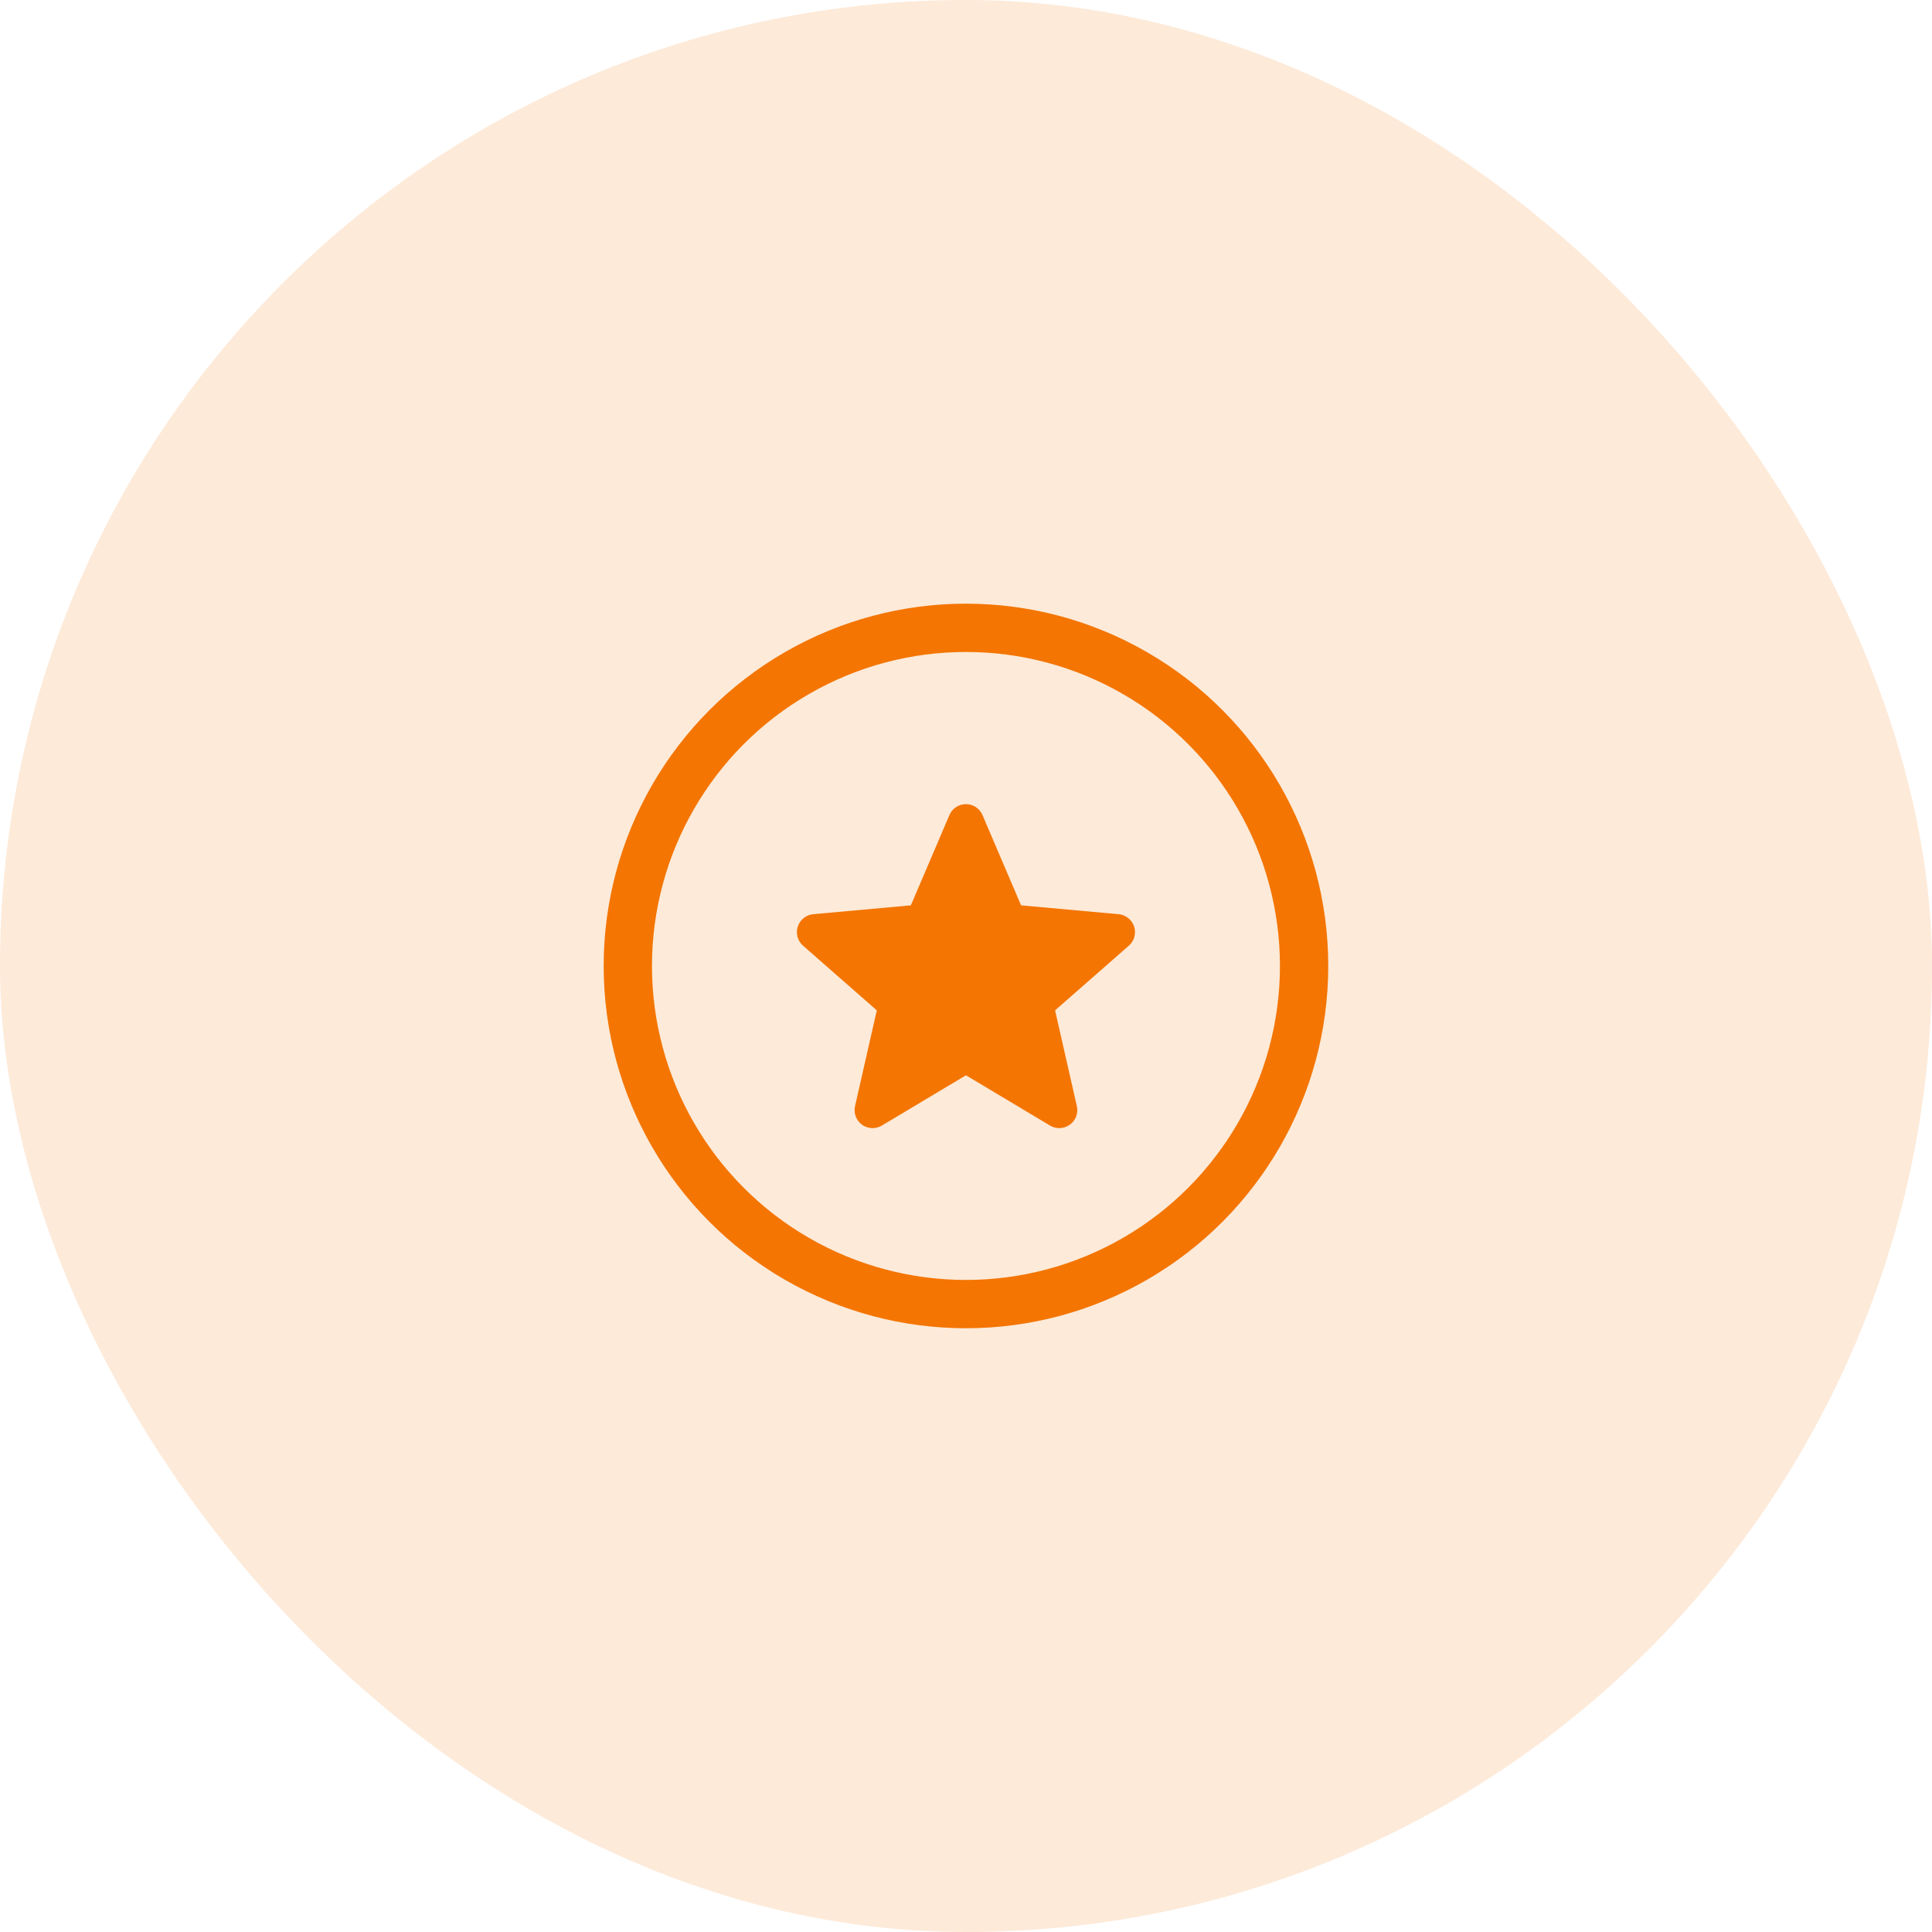 <svg width="48" height="48" viewBox="0 0 48 48" fill="none" xmlns="http://www.w3.org/2000/svg">
<rect width="48" height="48" rx="24" fill="#F47501" fill-opacity="0.15"/>
<circle cx="23.999" cy="23.999" r="8.401" stroke="#F47501" stroke-width="1.2"/>
<g clip-path="url(#clip0_12395_4906)">
<path d="M28.177 23.02C28.121 22.85 27.97 22.73 27.793 22.713L25.368 22.493L24.41 20.25C24.339 20.085 24.178 19.979 23.999 19.979C23.819 19.979 23.658 20.085 23.588 20.25L22.63 22.493L20.204 22.713C20.027 22.73 19.876 22.85 19.821 23.02C19.765 23.19 19.816 23.377 19.951 23.495L21.784 25.102L21.243 27.482C21.204 27.657 21.272 27.838 21.417 27.943C21.495 28 21.587 28.028 21.679 28.028C21.758 28.028 21.837 28.007 21.908 27.965L23.999 26.715L26.089 27.965C26.242 28.057 26.435 28.048 26.58 27.943C26.726 27.838 26.793 27.657 26.754 27.482L26.213 25.102L28.046 23.495C28.181 23.377 28.232 23.191 28.177 23.02Z" fill="#F47501"/>
</g>
<defs>
<clipPath id="clip0_12395_4906">
<rect width="8.4" height="8.4" fill="white" transform="translate(19.799 19.798)"/>
</clipPath>
</defs>
</svg>
